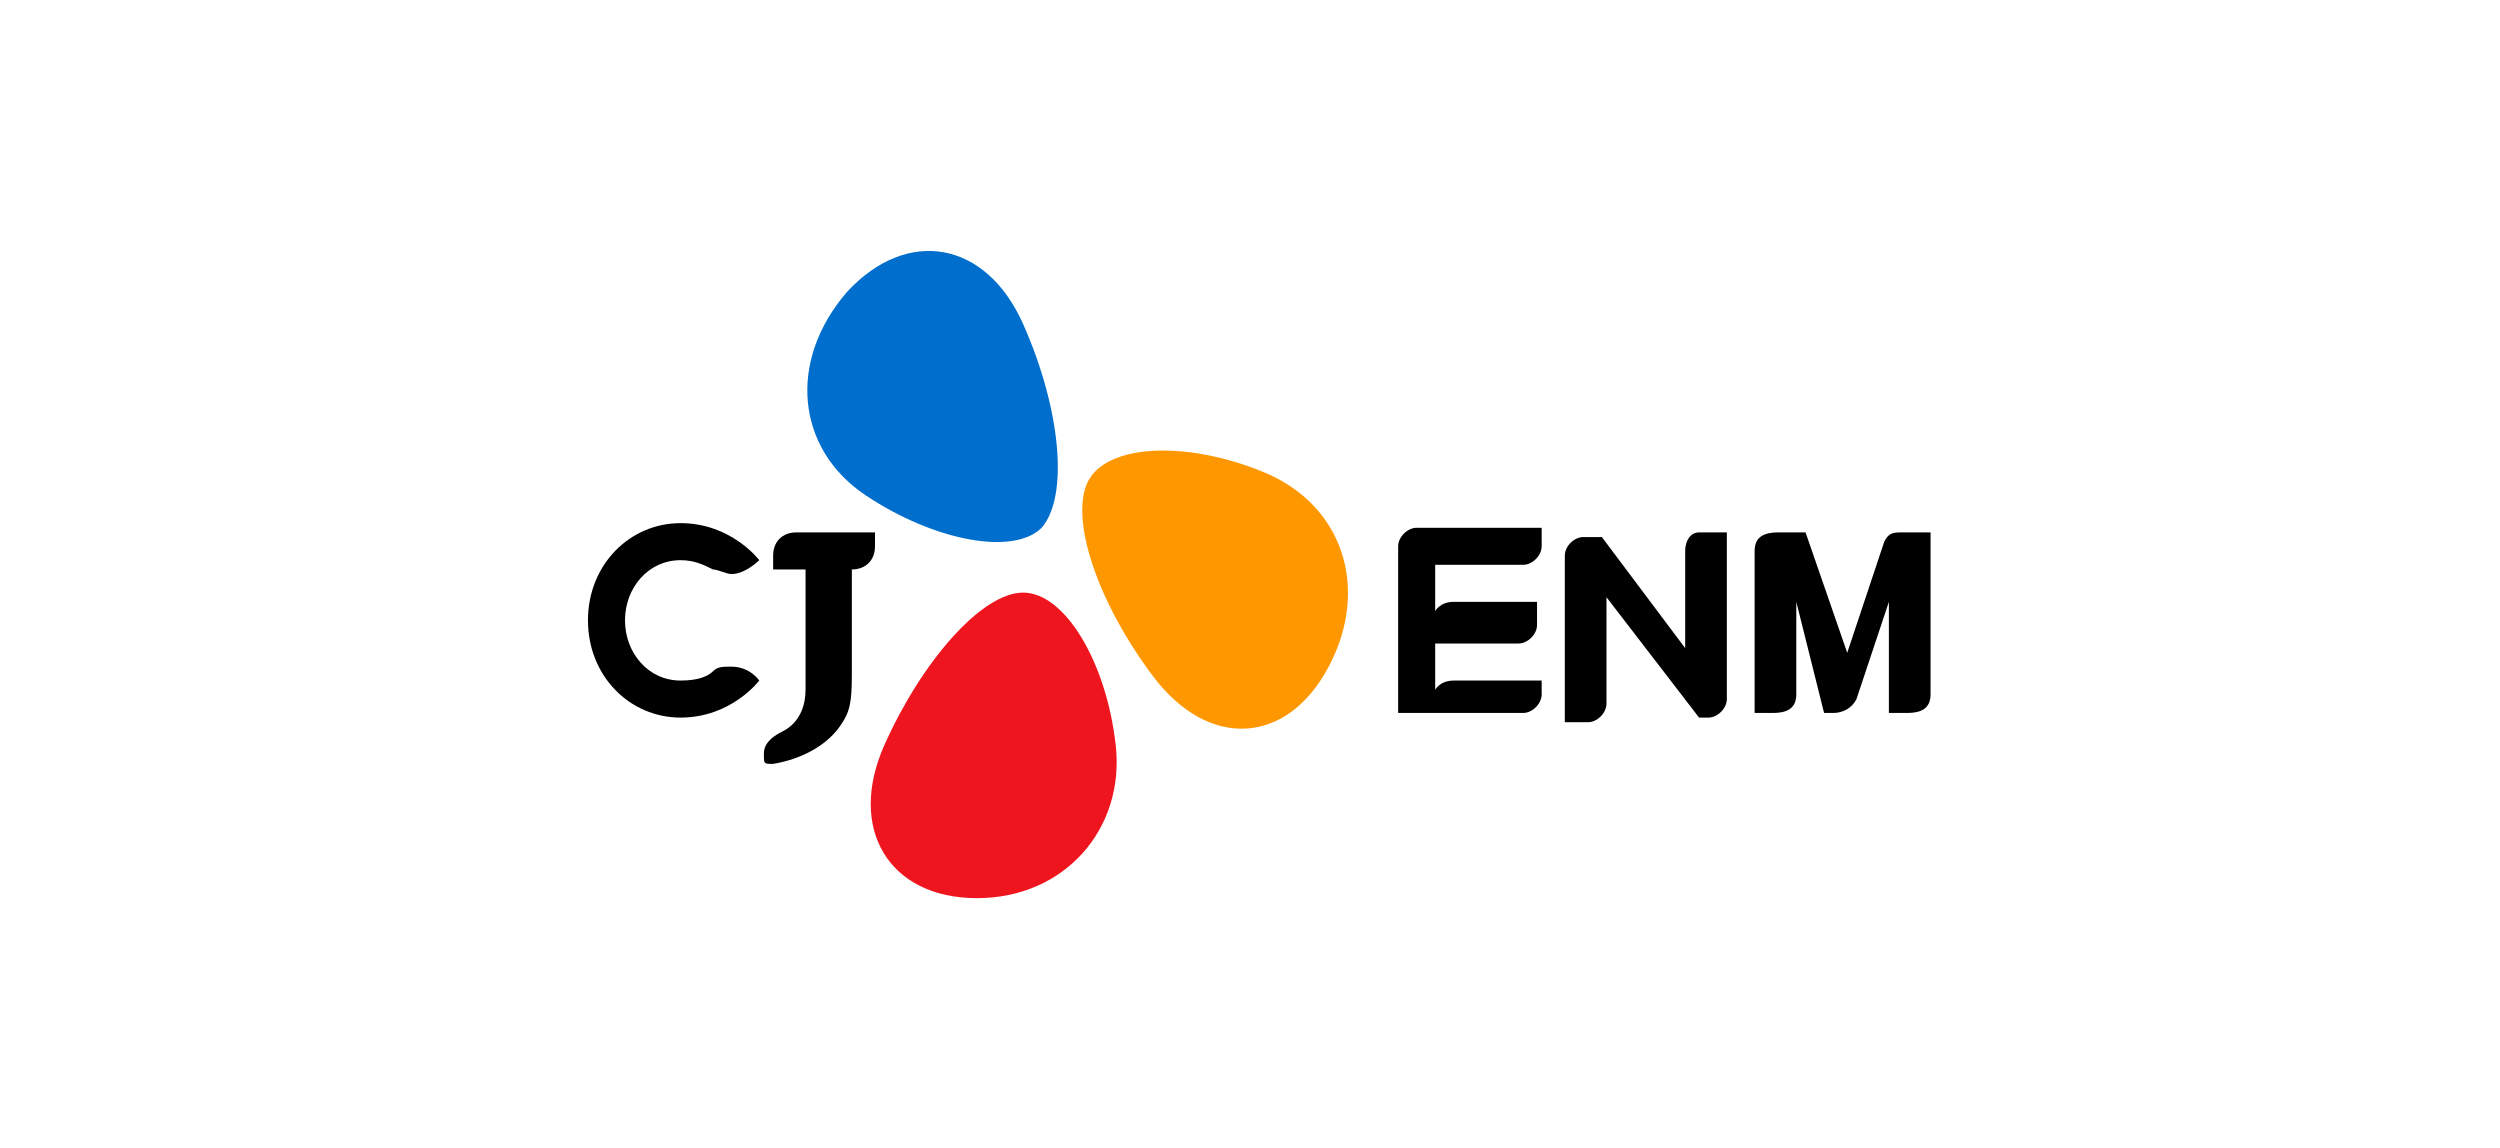 <?xml version="1.0" encoding="utf-8"?>
<!-- Generator: Adobe Illustrator 26.3.1, SVG Export Plug-In . SVG Version: 6.00 Build 0)  -->
<svg version="1.1" id="_이어_1" xmlns="http://www.w3.org/2000/svg" xmlns:xlink="http://www.w3.org/1999/xlink" x="0px" y="0px"
	 viewBox="0 0 54 24.8" style="enable-background:new 0 0 54 24.8;" xml:space="preserve">
<style type="text/css">
	.st0{fill:#FF9700;}
	.st1{fill:#006ECD;}
	.st2{fill:#EF151E;}
</style>
<g>
	<g>
		<path class="st0" d="M27.3,10.2c-1.7-0.7-3.4-0.6-3.8,0.2c-0.4,0.8,0.2,2.6,1.4,4.2s2.9,1.5,3.8-0.2C29.6,12.7,29,10.9,27.3,10.2"
			/>
		<path class="st1" d="M18.7,10.7c1.5,1,3.2,1.3,3.8,0.7c0.6-0.7,0.4-2.6-0.4-4.4c-0.8-1.8-2.5-2.1-3.8-0.7
			C17,7.8,17.2,9.7,18.7,10.7"/>
		<path class="st2" d="M24.1,16.1c-0.2-1.8-1.1-3.3-2-3.3c-0.9,0-2.2,1.5-3,3.3c-0.8,1.8,0.1,3.3,2,3.3C23,19.4,24.3,17.9,24.1,16.1
			"/>
	</g>
	<g>
		<path d="M17.2,11.5c-0.3,0-0.5,0.2-0.5,0.5v0.3h0.7c0,0,0,2.4,0,2.6c0,0.3-0.1,0.7-0.5,0.9c-0.4,0.2-0.4,0.4-0.4,0.5
			c0,0.2,0,0.2,0.2,0.2c0.6-0.1,1.2-0.4,1.5-0.9c0.2-0.3,0.2-0.6,0.2-1.2v-2.1c0.3,0,0.5-0.2,0.5-0.5v-0.3
			C18.9,11.5,17.2,11.5,17.2,11.5z"/>
		<path d="M16.4,14.7c0,0-0.6,0.8-1.7,0.8s-2-0.9-2-2.1s0.9-2.1,2-2.1s1.7,0.8,1.7,0.8s-0.3,0.3-0.6,0.3c-0.1,0-0.3-0.1-0.4-0.1
			c-0.2-0.1-0.4-0.2-0.7-0.2c-0.7,0-1.2,0.6-1.2,1.3s0.5,1.3,1.2,1.3c0.4,0,0.6-0.1,0.7-0.2c0.1-0.1,0.2-0.1,0.4-0.1
			C16.2,14.4,16.4,14.7,16.4,14.7L16.4,14.7z"/>
	</g>
</g>
<g>
	<path d="M41.7,11.5V15c0,0.3-0.2,0.4-0.5,0.4h-0.4V13l-0.7,2.1c-0.1,0.2-0.3,0.3-0.5,0.3h-0.2L38.8,13v2c0,0.3-0.2,0.4-0.5,0.4
		h-0.4v-3.5c0-0.3,0.2-0.4,0.5-0.4H39l0.9,2.6l0.8-2.4c0.1-0.2,0.2-0.2,0.4-0.2L41.7,11.5"/>
	<path d="M32.9,12.2c0.2,0,0.4-0.2,0.4-0.4v-0.4h-2.7c-0.2,0-0.4,0.2-0.4,0.4v3.6h2.7c0.2,0,0.4-0.2,0.4-0.4v-0.3h-1.9
		c-0.3,0-0.4,0.2-0.4,0.2v-1h1.8c0.2,0,0.4-0.2,0.4-0.4V13h-1.8c-0.3,0-0.4,0.2-0.4,0.2v-1L32.9,12.2L32.9,12.2z"/>
	<path d="M36.7,11.5c-0.2,0-0.3,0.2-0.3,0.4v2.1l-1.8-2.4h-0.4c-0.2,0-0.4,0.2-0.4,0.4v3.6h0.5c0.2,0,0.4-0.2,0.4-0.4v-2.3l2,2.6
		h0.2c0.2,0,0.4-0.2,0.4-0.4v-3.6L36.7,11.5L36.7,11.5z"/>
</g>
</svg>
